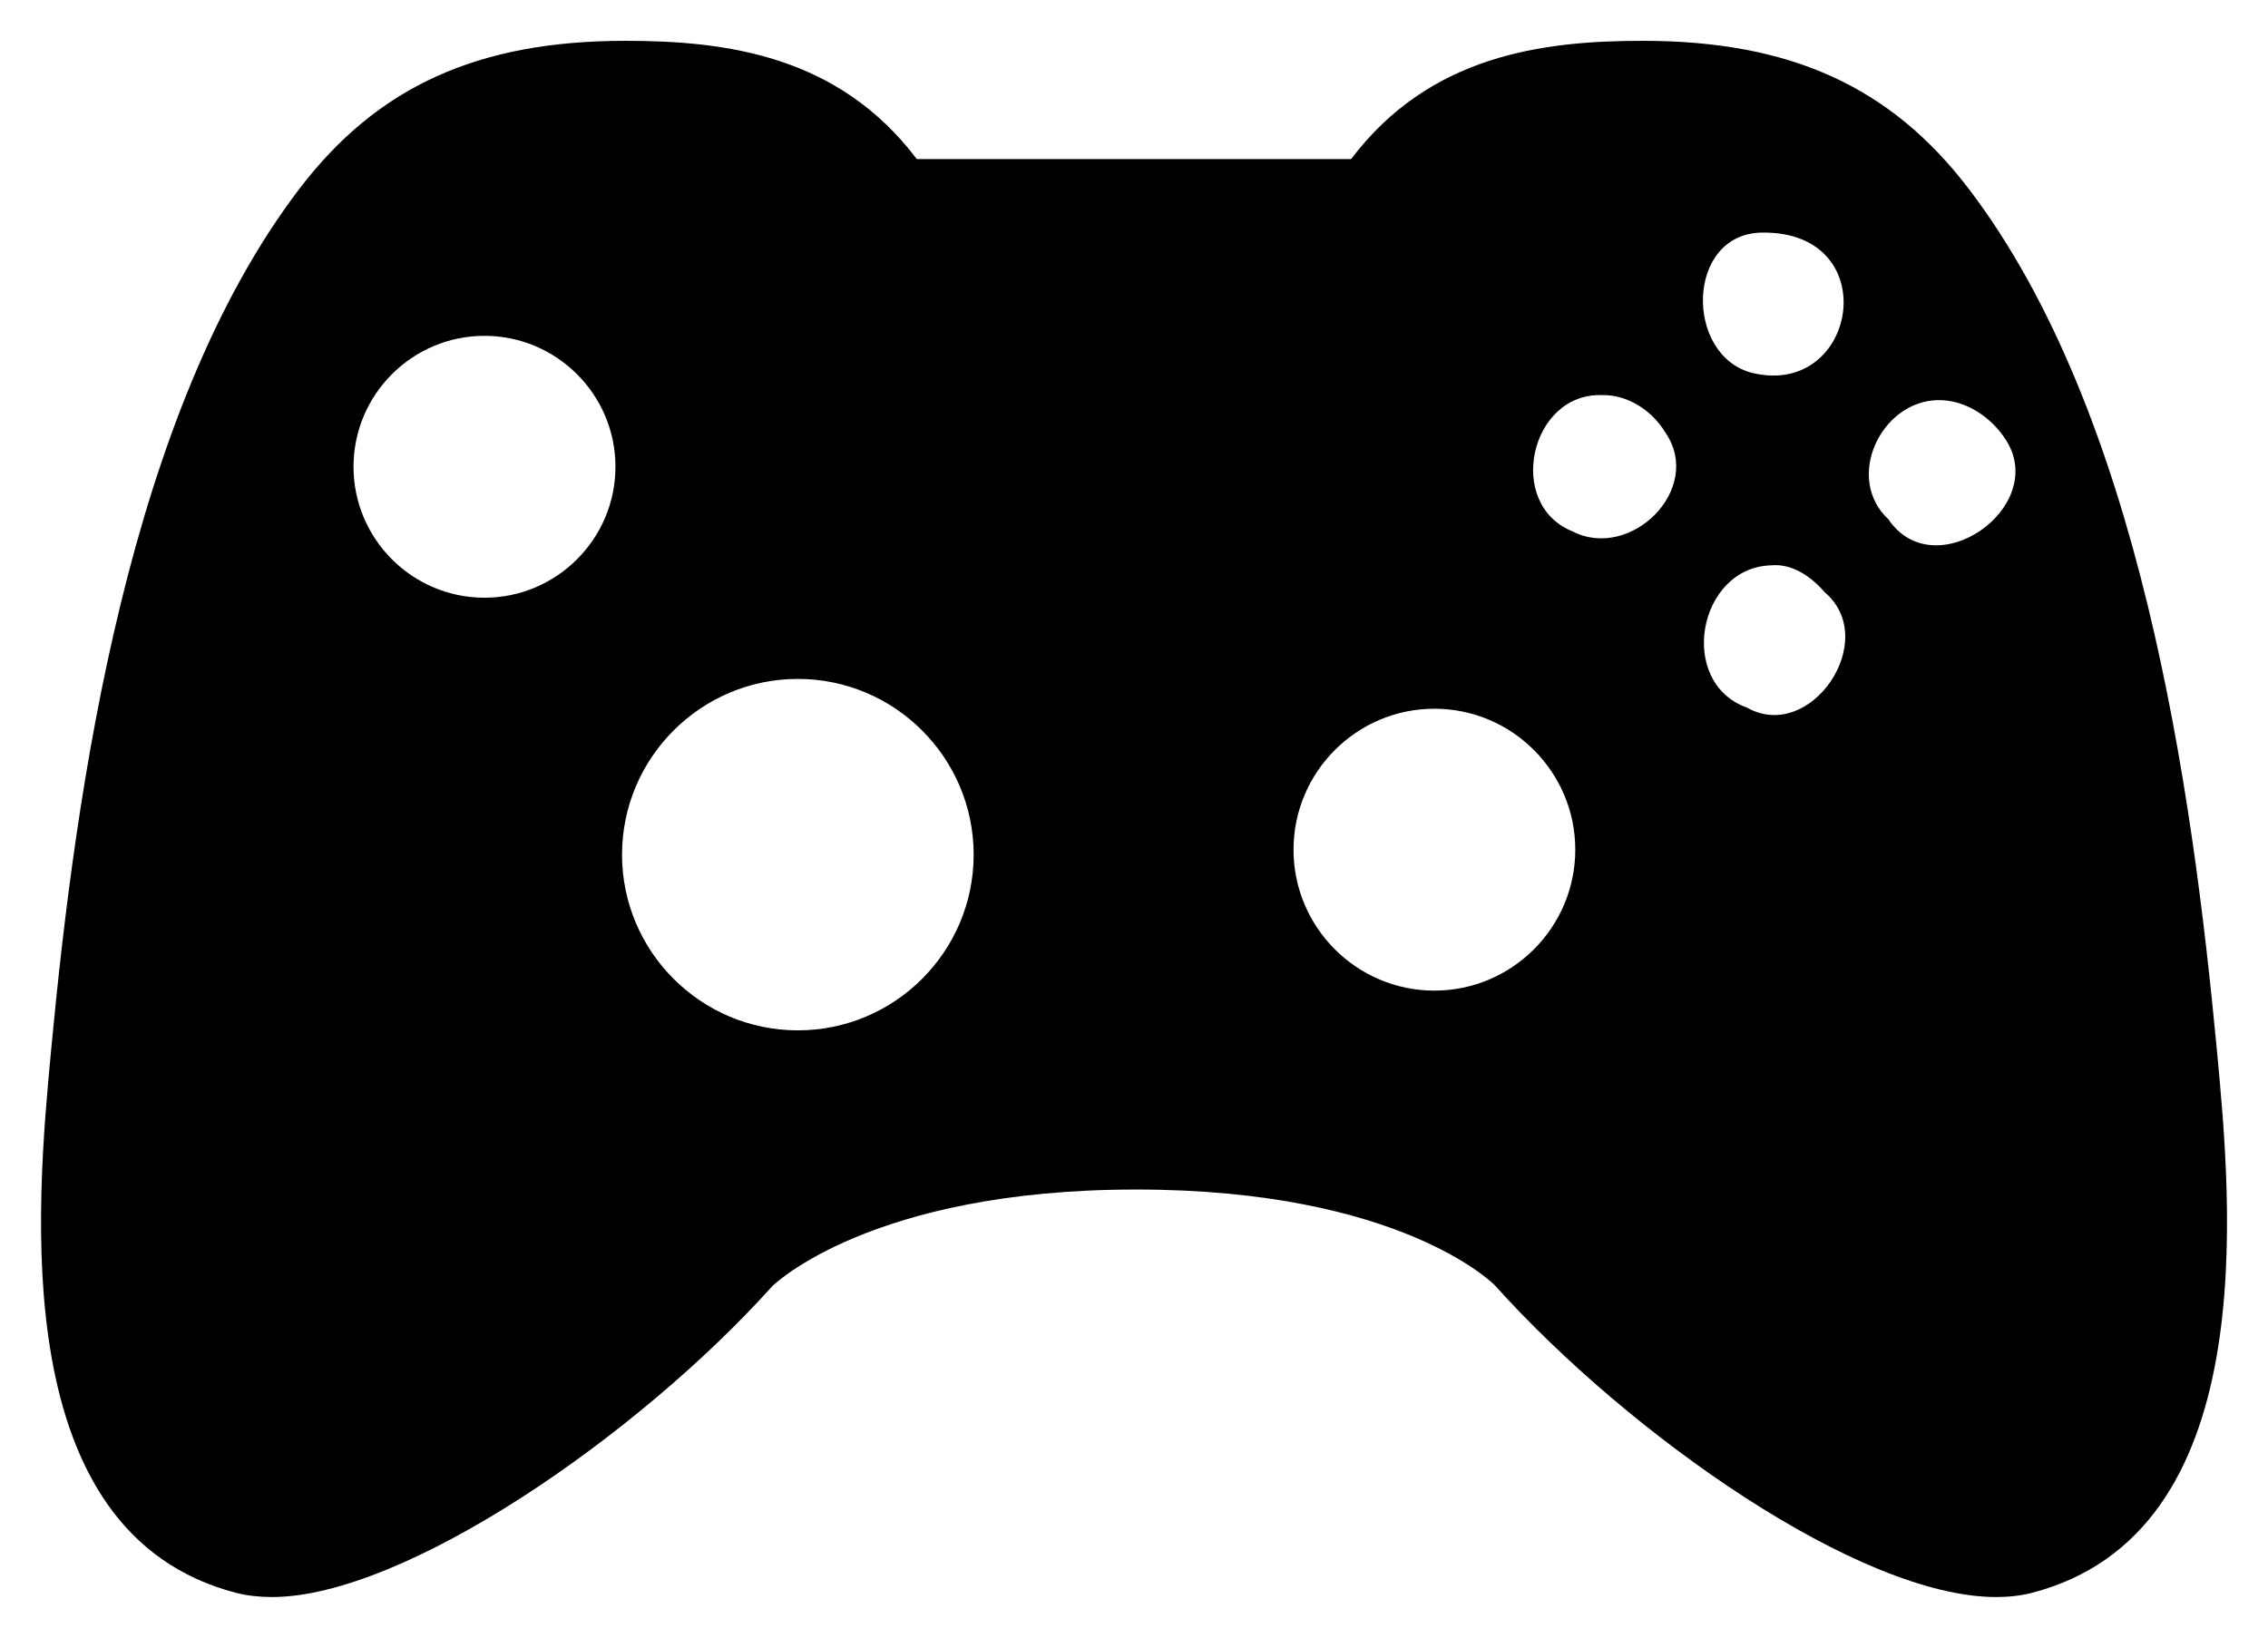 <?xml version="1.0" encoding="UTF-8" standalone="no"?>
<svg xmlns="http://www.w3.org/2000/svg" xmlns:xlink="http://www.w3.org/1999/xlink" version="1.1" id="Layer_1" x="0px" y="0px" width="69.217px" height="50px" viewBox="0 0 69.217 50">
  <path d="M 19.086 1.246 C 14.586 1.246 11.518 2.639 9.137 5.764 C 3.918 12.608 2.314 24.042 1.561 32.047 C 1.111 36.835 0.17 46.805 7.215 48.627 C 7.544 48.709 7.913 48.752 8.301 48.752 C 12.333 48.752 19.46 43.835 23.566 39.266 C 23.595 39.236 26.568 36.312 34.672 36.312 C 42.758 36.312 45.602 39.217 45.621 39.236 C 49.736 43.814 56.758 48.752 60.92 48.752 C 61.308 48.752 61.673 48.71 62.002 48.627 C 69.049 46.802 68.109 36.835 67.656 32.047 C 66.903 24.045 65.303 12.613 60.084 5.764 C 57.702 2.639 54.633 1.246 50.131 1.246 C 47.064 1.246 43.631 1.686 41.234 4.857 L 27.98 4.857 C 25.584 1.686 22.154 1.246 19.086 1.246 z M 53.795 7.1 C 57.532 7.069 56.697 12.129 53.506 11.391 C 51.396 10.892 51.433 7.107 53.795 7.1 z M 14.785 10.252 C 16.989 10.252 18.783 12.044 18.783 14.248 C 18.783 16.451 16.989 18.246 14.785 18.246 C 12.582 18.246 10.789 16.451 10.789 14.248 C 10.789 12.044 12.582 10.252 14.785 10.252 z M 48.891 12.061 C 49.679 12.043 50.419 12.535 50.82 13.195 C 52.017 14.921 49.761 17.135 47.992 16.221 C 45.936 15.393 46.698 11.986 48.891 12.061 z M 59.127 12.215 C 59.99 12.192 60.803 12.75 61.242 13.467 C 62.492 15.511 59.036 17.926 57.633 15.854 C 56.285 14.6 57.4 12.256 59.127 12.215 z M 54.041 17.258 C 54.697 17.193 55.281 17.607 55.689 18.08 C 57.404 19.534 55.255 22.698 53.318 21.602 C 51.171 20.834 51.819 17.332 54.041 17.258 z M 24.35 20.725 C 27.308 20.725 29.715 23.133 29.715 26.09 C 29.715 29.047 27.308 31.453 24.35 31.453 C 21.391 31.453 18.984 29.047 18.984 26.09 C 18.984 23.133 21.391 20.725 24.35 20.725 z M 43.777 21.635 C 46.146 21.635 48.076 23.566 48.076 25.938 C 48.076 28.309 46.145 30.24 43.777 30.24 C 41.404 30.24 39.477 28.309 39.477 25.938 C 39.477 23.567 41.404 21.635 43.777 21.635 z "/>
</svg>
